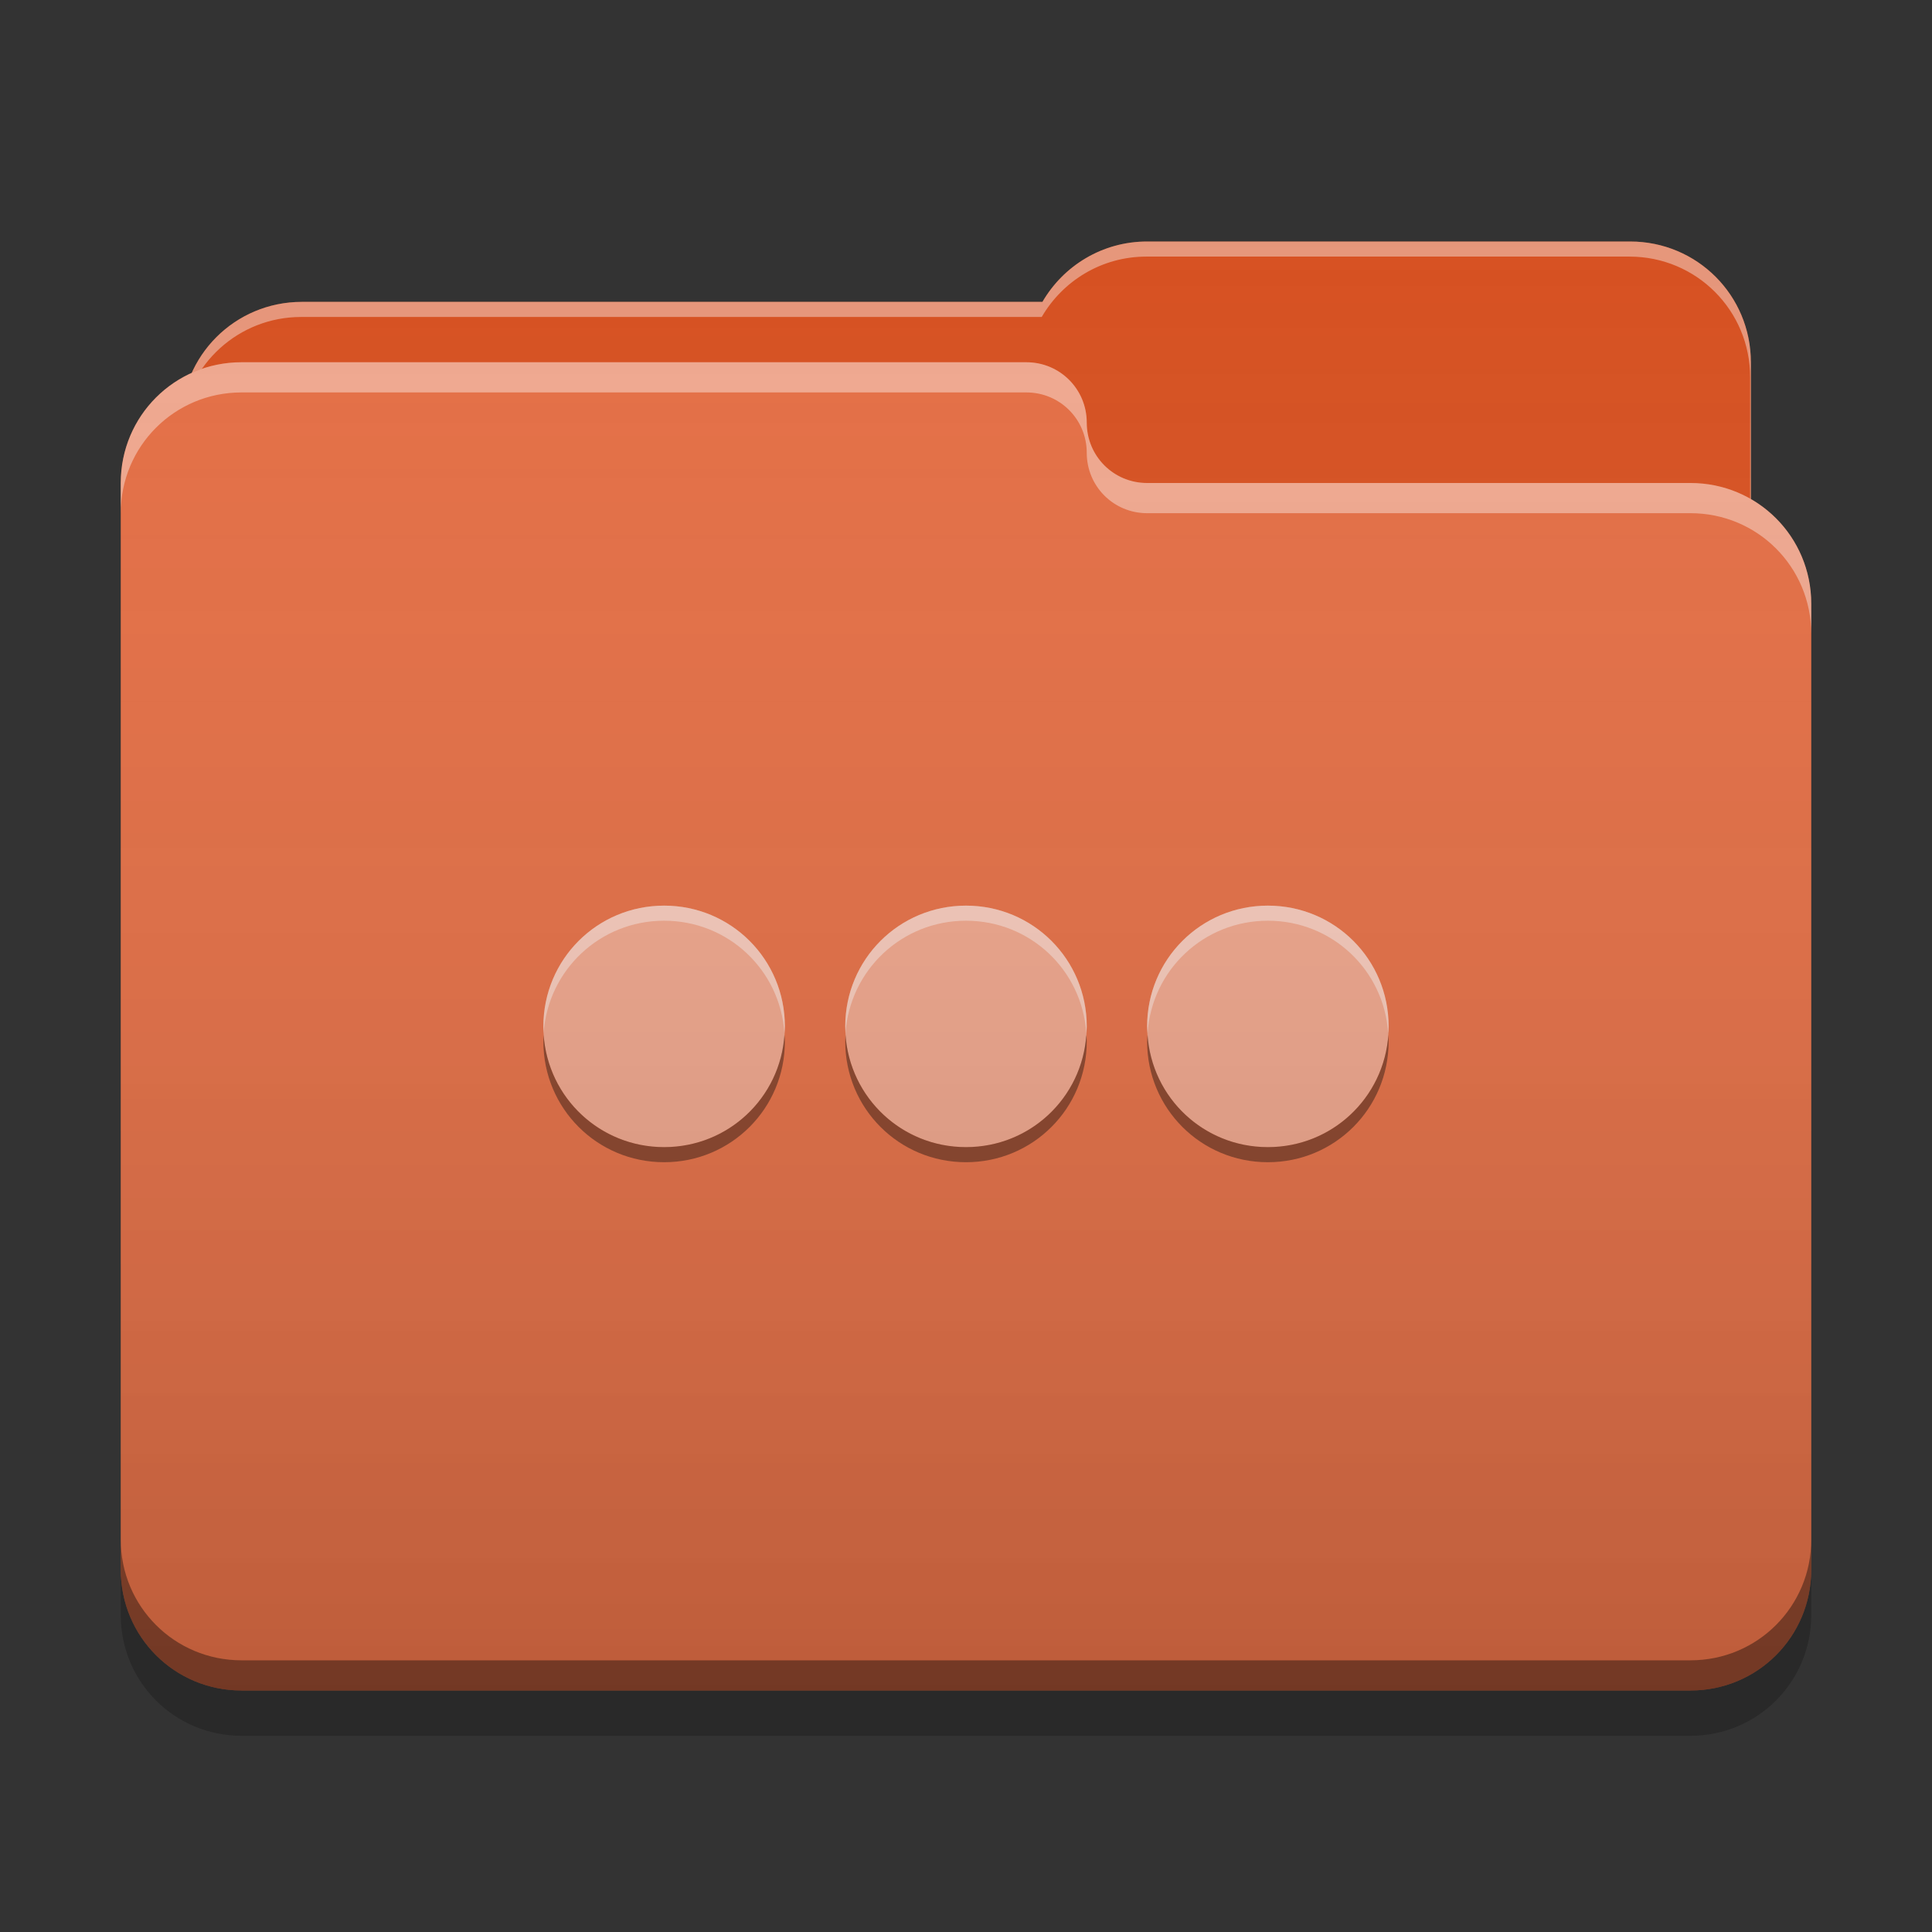 
<svg xmlns="http://www.w3.org/2000/svg" xmlns:xlink="http://www.w3.org/1999/xlink" width="32" height="32" viewBox="0 0 32 32" version="1.1">
<rect x="0" y="0" width="32" height="32" fill="#333333" stroke="none"/>
<defs>
<linearGradient id="linear0" gradientUnits="userSpaceOnUse" x1="32" y1="60" x2="32" y2="4" gradientTransform="matrix(0.5,0,0,0.5,0,0)">
<stop offset="0" style="stop-color:rgb(0%,0%,0%);stop-opacity:0.2;"/>
<stop offset="1" style="stop-color:rgb(100%,100%,100%);stop-opacity:0;"/>
</linearGradient>
</defs>
<g id="surface1">
<path style=" stroke:none;fill-rule:nonzero;fill:rgb(83.922%,30.98%,12.157%);fill-opacity:1;" d="M 19 4 C 18.258 4 17.613 4.402 17.266 5 L 5 5 C 3.891 5 3 5.891 3 7 L 3 10 C 3 11.109 3.891 12 5 12 L 27 12 C 28.109 12 29 11.109 29 10 L 29 6 C 29 4.891 28.109 4 27 4 Z M 19 4 "/>
<path style=" stroke:none;fill-rule:nonzero;fill:rgb(100%,100%,100%);fill-opacity:0.4;" d="M 19 4 C 18.258 4 17.613 4.402 17.266 5 L 5 5 C 3.891 5 3 5.891 3 7 L 3 7.039 C 3.105 6.031 3.953 5.25 4.988 5.25 L 17.254 5.25 C 17.602 4.652 18.246 4.25 18.988 4.25 L 26.988 4.25 C 28.098 4.25 28.988 5.141 28.988 6.25 L 28.988 10.211 C 28.996 10.141 29 10.07 29 10 L 29 6 C 29 4.891 28.109 4 27 4 Z M 19 4 "/>
<path style=" stroke:none;fill-rule:nonzero;fill:rgb(89.412%,42.745%,26.275%);fill-opacity:1;" d="M 4 6 C 2.891 6 2 6.891 2 8 L 2 26 C 2 27.109 2.891 28 4 28 L 28 28 C 29.109 28 30 27.109 30 26 L 30 10 C 30 8.891 29.109 8 28 8 L 19.027 8 C 19.02 8 19.008 8 19 8 C 18.445 8 18 7.555 18 7 C 18 6.445 17.555 6 17 6 Z M 4 6 "/>
<path style=" stroke:none;fill-rule:nonzero;fill:rgb(100%,100%,100%);fill-opacity:0.4;" d="M 4 6 C 2.891 6 2 6.891 2 8 L 2 8.5 C 2 7.391 2.891 6.5 4 6.5 L 17 6.5 C 17.555 6.5 18 6.945 18 7.5 C 18 8.055 18.445 8.5 19 8.5 C 19.008 8.5 19.02 8.5 19.027 8.5 L 28 8.5 C 29.109 8.5 30 9.391 30 10.5 L 30 10 C 30 8.891 29.109 8 28 8 L 19.027 8 C 19.02 8 19.008 8 19 8 C 18.445 8 18 7.555 18 7 C 18 6.445 17.555 6 17 6 Z M 4 6 "/>
<path style=" stroke:none;fill-rule:nonzero;fill:rgb(0%,0%,0%);fill-opacity:0.4;" d="M 2 25.5 L 2 26 C 2 27.109 2.891 28 4 28 L 28 28 C 29.109 28 30 27.109 30 26 L 30 25.5 C 30 26.609 29.109 27.5 28 27.5 L 4 27.5 C 2.891 27.5 2 26.609 2 25.5 Z M 2 25.5 "/>
<path style=" stroke:none;fill-rule:nonzero;fill:rgb(0%,0%,0%);fill-opacity:0.2;" d="M 2 26 L 2 26.75 C 2 27.859 2.891 28.75 4 28.75 L 28 28.75 C 29.109 28.75 30 27.859 30 26.75 L 30 26 C 30 27.109 29.109 28 28 28 L 4 28 C 2.891 28 2 27.109 2 26 Z M 2 26 "/>
<path style=" stroke:none;fill-rule:nonzero;fill:rgb(93.333%,64.314%,54.118%);fill-opacity:1;" d="M 11 15 C 9.891 15 9 15.891 9 17 C 9 18.109 9.891 19 11 19 C 12.109 19 13 18.109 13 17 C 13 15.891 12.109 15 11 15 Z M 16 15 C 14.891 15 14 15.891 14 17 C 14 18.109 14.891 19 16 19 C 17.109 19 18 18.109 18 17 C 18 15.891 17.109 15 16 15 Z M 21 15 C 19.891 15 19 15.891 19 17 C 19 18.109 19.891 19 21 19 C 22.109 19 23 18.109 23 17 C 23 15.891 22.109 15 21 15 Z M 21 15 "/>
<path style=" stroke:none;fill-rule:nonzero;fill:rgb(100%,100%,100%);fill-opacity:0.4;" d="M 11 15 C 9.891 15 9 15.891 9 17 C 9 17.035 9.004 17.074 9.004 17.109 C 9.078 16.066 9.938 15.25 11 15.25 C 12.062 15.25 12.922 16.066 12.992 17.109 C 12.996 17.074 13 17.035 13 17 C 13 15.891 12.109 15 11 15 Z M 16 15 C 14.891 15 14 15.891 14 17 C 14 17.035 14.004 17.074 14.004 17.109 C 14.078 16.066 14.938 15.25 16 15.25 C 17.062 15.25 17.922 16.066 17.992 17.109 C 17.996 17.074 18 17.035 18 17 C 18 15.891 17.109 15 16 15 Z M 21 15 C 19.891 15 19 15.891 19 17 C 19 17.035 19.004 17.074 19.008 17.109 C 19.078 16.066 19.938 15.25 21 15.25 C 22.062 15.25 22.922 16.066 22.992 17.109 C 22.996 17.074 23 17.035 23 17 C 23 15.891 22.109 15 21 15 Z M 21 15 "/>
<path style=" stroke:none;fill-rule:nonzero;fill:rgb(0%,0%,0%);fill-opacity:0.4;" d="M 11 19.25 C 9.891 19.25 9 18.359 9 17.25 C 9 17.215 9.004 17.176 9.004 17.141 C 9.078 18.184 9.938 19 11 19 C 12.062 19 12.922 18.184 12.992 17.141 C 12.996 17.176 13 17.215 13 17.25 C 13 18.359 12.109 19.25 11 19.25 Z M 16 19.25 C 14.891 19.25 14 18.359 14 17.25 C 14 17.215 14.004 17.176 14.004 17.141 C 14.078 18.184 14.938 19 16 19 C 17.062 19 17.922 18.184 17.992 17.141 C 17.996 17.176 18 17.215 18 17.25 C 18 18.359 17.109 19.25 16 19.25 Z M 21 19.25 C 19.891 19.25 19 18.359 19 17.25 C 19 17.215 19.004 17.176 19.008 17.141 C 19.078 18.184 19.938 19 21 19 C 22.062 19 22.922 18.184 22.996 17.141 C 22.996 17.176 23 17.215 23 17.25 C 23 18.359 22.109 19.25 21 19.25 Z M 21 19.25 "/>
<path style=" stroke:none;fill-rule:nonzero;fill:url(#linear0);" d="M 19 4 C 18.258 4 17.613 4.402 17.266 5 L 5 5 C 4.188 5 3.488 5.48 3.176 6.176 C 2.48 6.488 2 7.188 2 8 L 2 26 C 2 27.109 2.891 28 4 28 L 28 28 C 29.109 28 30 27.109 30 26 L 30 10 C 30 9.258 29.598 8.613 29 8.266 L 29 6 C 29 4.891 28.109 4 27 4 Z M 19 4 "/>
</g>
</svg>
